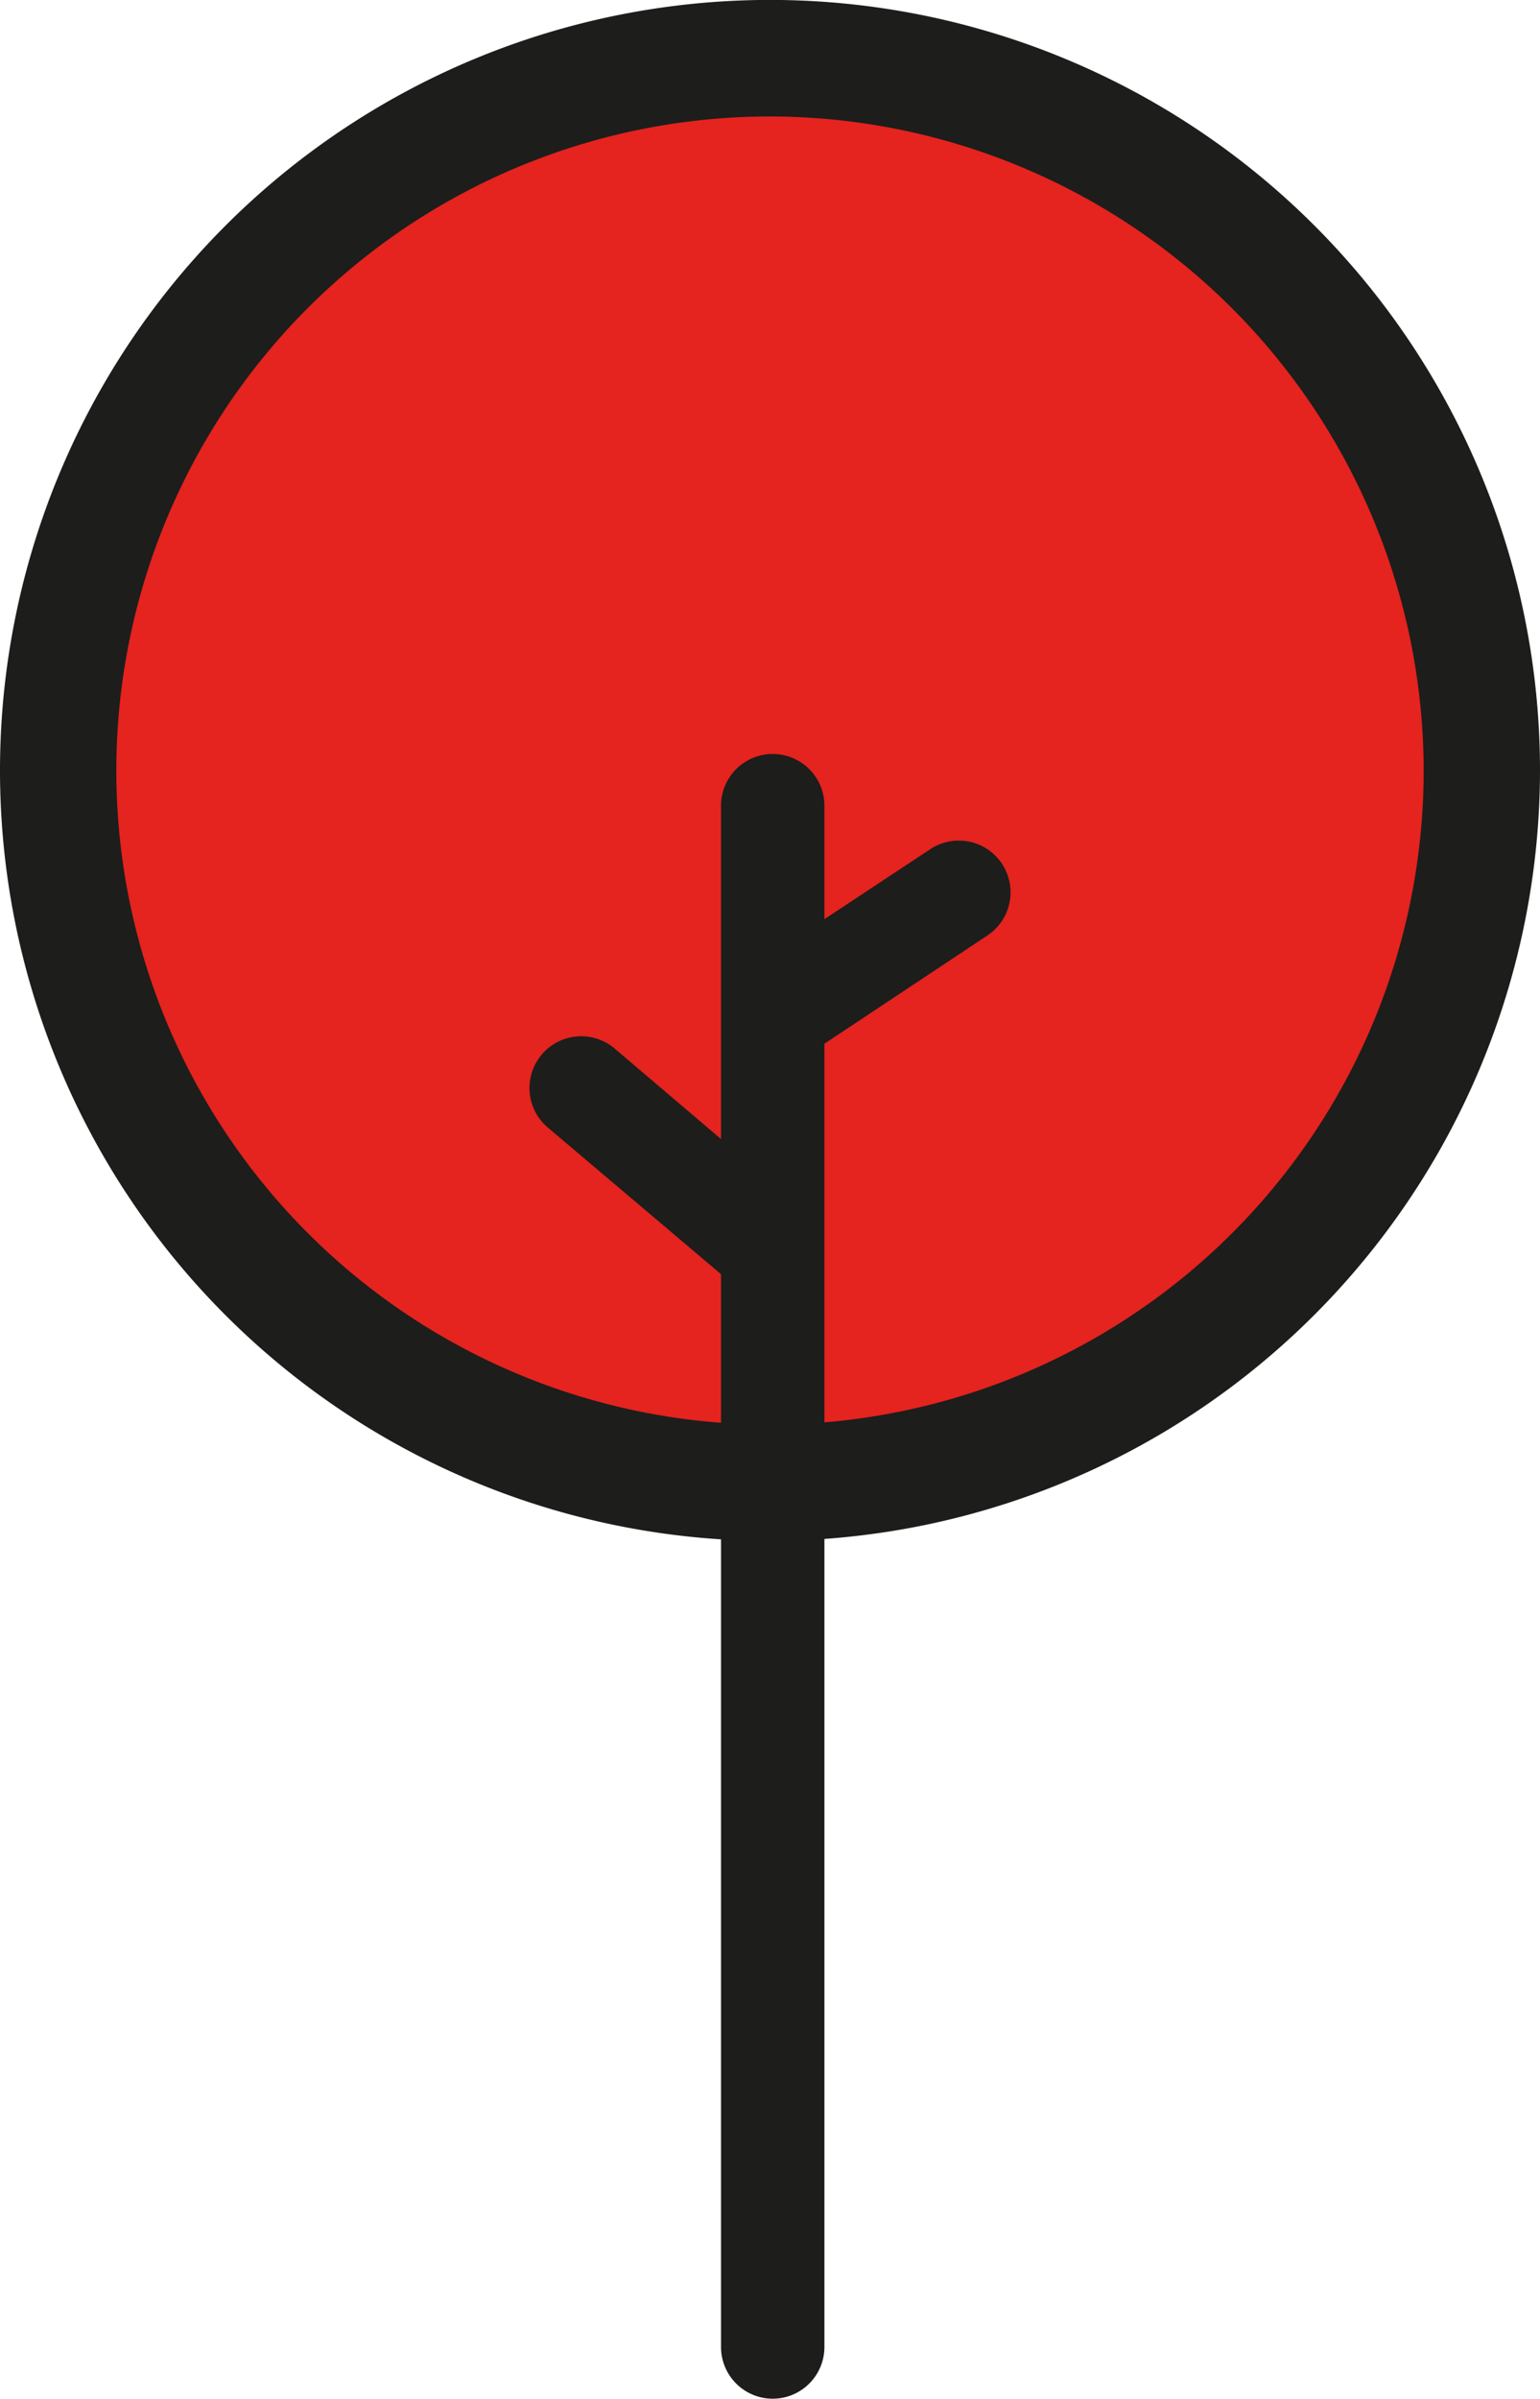 <svg xmlns="http://www.w3.org/2000/svg" width="42.03mm" height="65.44mm" viewBox="0 0 119.14 185.49"><circle cx="59.57" cy="59.57" r="55.07" fill="#e5231f"/><path d="M189.58,217.07a59.57,59.57,0,1,1,59.57-59.56A59.63,59.63,0,0,1,189.58,217.07Zm0-110.13a50.57,50.57,0,1,0,50.57,50.57A50.63,50.63,0,0,0,189.58,106.94Z" transform="translate(-130.01 -97.94)" fill="#1d1d1b"/><path d="M207.52,164.71a4,4,0,0,0-5.54-1.12L193.79,169v-8.77a4,4,0,0,0-8,0v16.18h0V186l-8.23-7a4,4,0,1,0-5.17,6.11l13.4,11.34v82.94a4,4,0,0,0,8,0V178.63l12.61-8.37A4,4,0,0,0,207.52,164.71Z" transform="translate(-130.01 -97.94)" fill="#1d1d1b"/></svg>